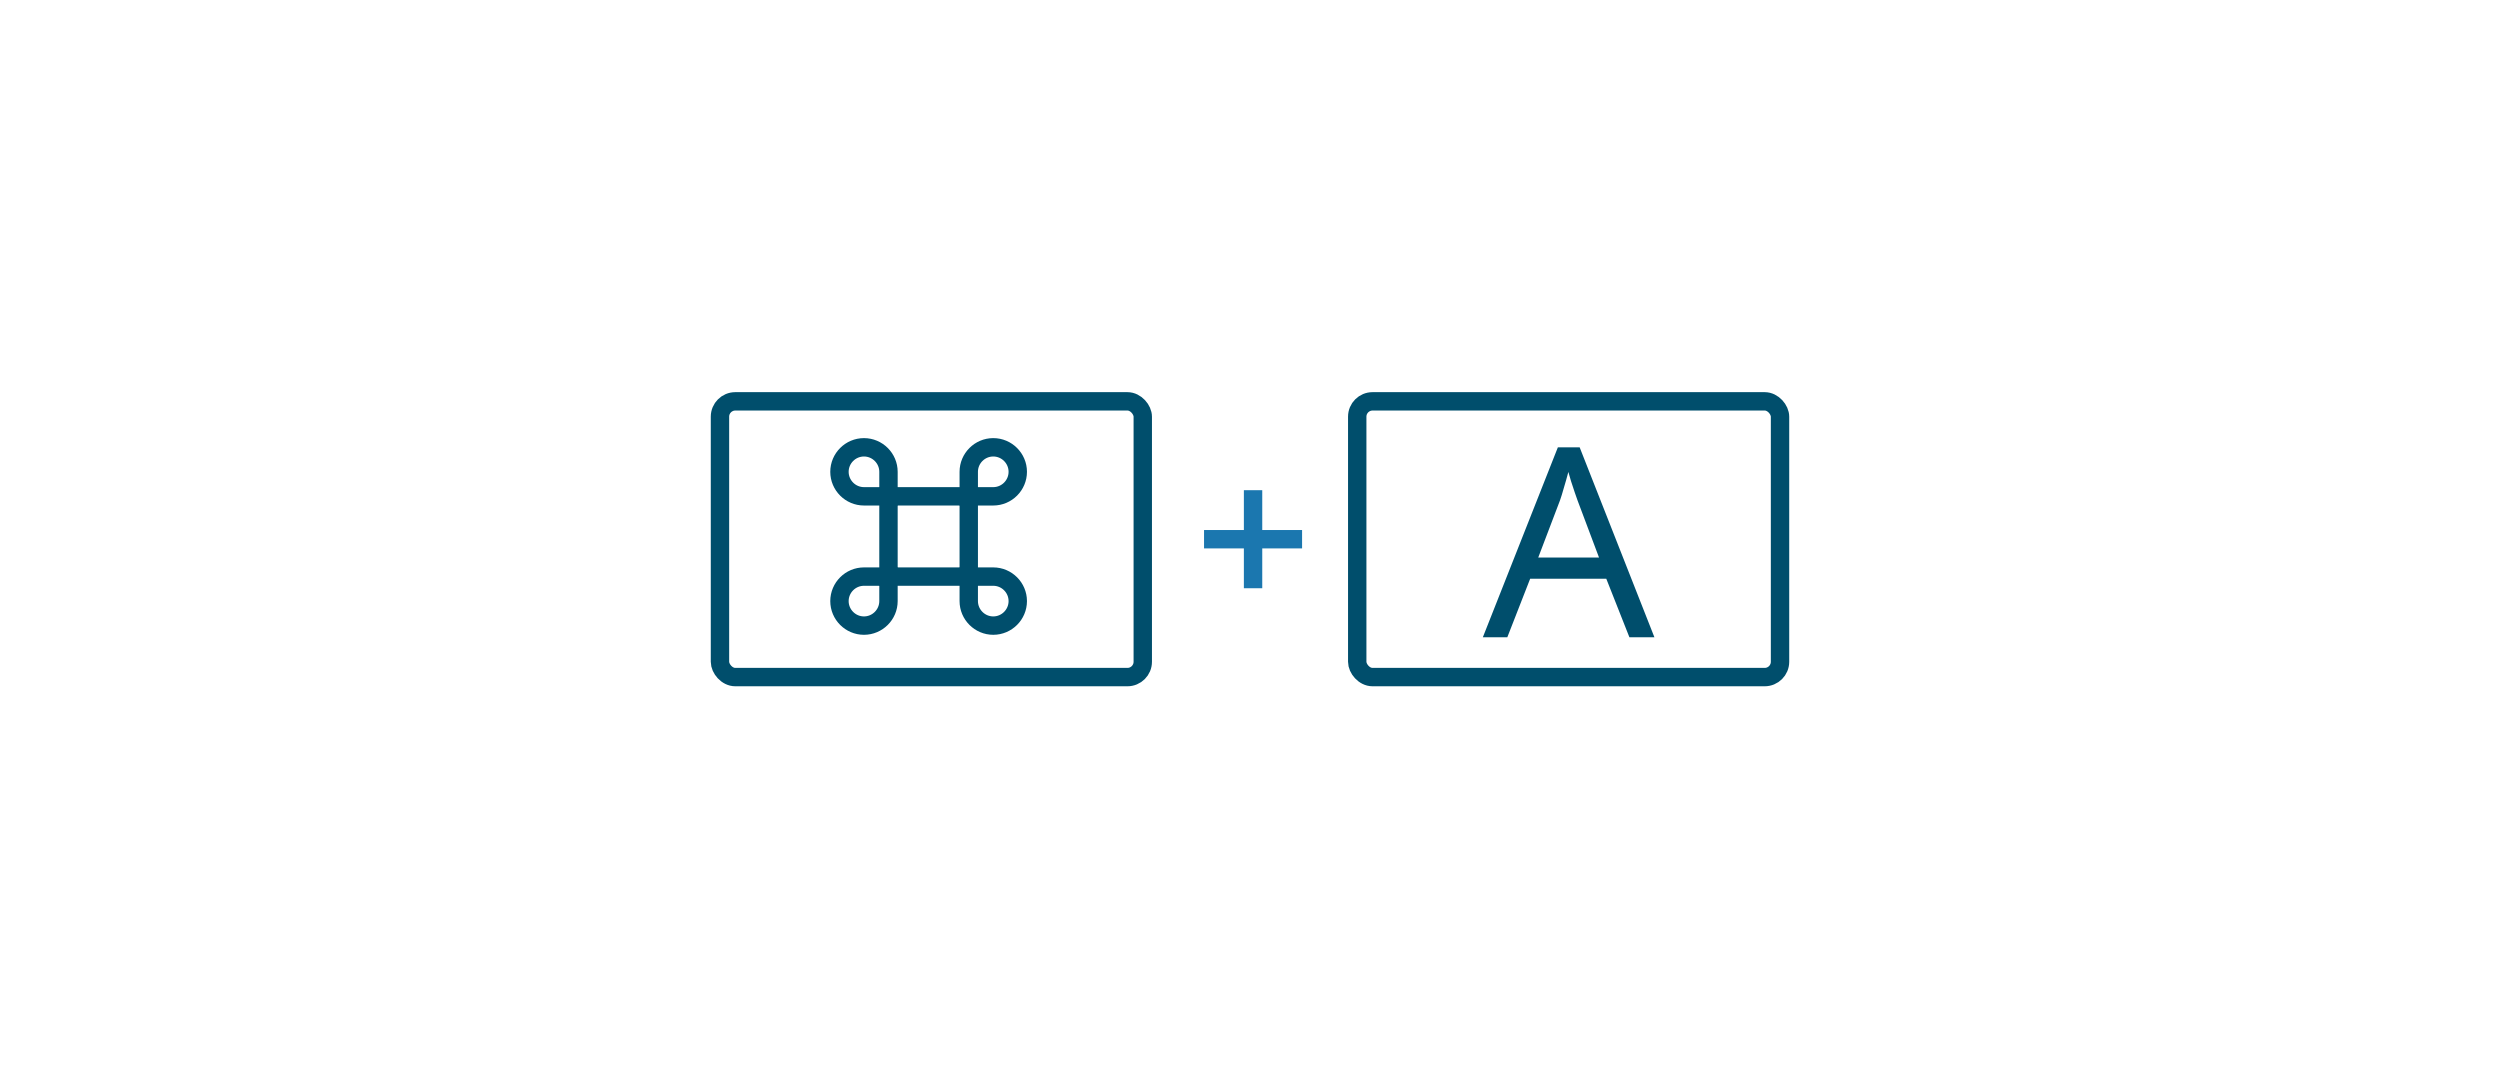 <svg width="408" height="176" viewBox="0 0 408 176" fill="none" xmlns="http://www.w3.org/2000/svg">
<rect width="408" height="176" fill="white"/>
<rect x="117.5" y="65.5" width="69" height="45" rx="2.5" stroke="#004E6C" stroke-width="3"/>
<rect x="221.5" y="65.5" width="69" height="45" rx="2.5" stroke="#004E6C" stroke-width="3"/>
<path d="M158.1 81H145V94.1H158.1V81Z" stroke="#004E6C" stroke-width="3" stroke-miterlimit="10"/>
<path d="M141 73C143.2 73 145 74.8 145 77V81H141C138.8 81 137 79.2 137 77C137 74.8 138.8 73 141 73Z" stroke="#004E6C" stroke-width="3" stroke-miterlimit="10"/>
<path d="M162.1 73C159.9 73 158.1 74.8 158.1 77V81H162.1C164.3 81 166.1 79.2 166.1 77C166.1 74.8 164.3 73 162.1 73Z" stroke="#004E6C" stroke-width="3" stroke-miterlimit="10"/>
<path d="M141 102.1C143.2 102.1 145 100.3 145 98.1V94.1H141C138.8 94.1 137 95.9 137 98.1C137 100.3 138.8 102.1 141 102.1Z" stroke="#004E6C" stroke-width="3" stroke-miterlimit="10"/>
<path d="M162.1 102.1C159.9 102.1 158.1 100.3 158.1 98.1V94.1H162.1C164.3 94.1 166.1 95.9 166.1 98.1C166.1 100.3 164.3 102.1 162.1 102.1Z" stroke="#004E6C" stroke-width="3" stroke-miterlimit="10"/>
<path d="M265.918 104L262.144 94.445H249.724L245.994 104H242L254.245 73H257.799L270 104H265.918ZM260.959 90.986L257.448 81.647C257.361 81.416 257.214 80.999 257.009 80.393C256.805 79.788 256.6 79.168 256.395 78.534C256.219 77.871 256.073 77.367 255.956 77.021C255.722 77.915 255.473 78.794 255.21 79.658C254.976 80.494 254.771 81.157 254.596 81.647L251.041 90.986H260.959Z" fill="#004E6C"/>
<path d="M204.5 80V96" stroke="#1B77AF" stroke-width="3"/>
<path d="M212.5 88L196.5 88" stroke="#1B77AF" stroke-width="3"/>
</svg>
